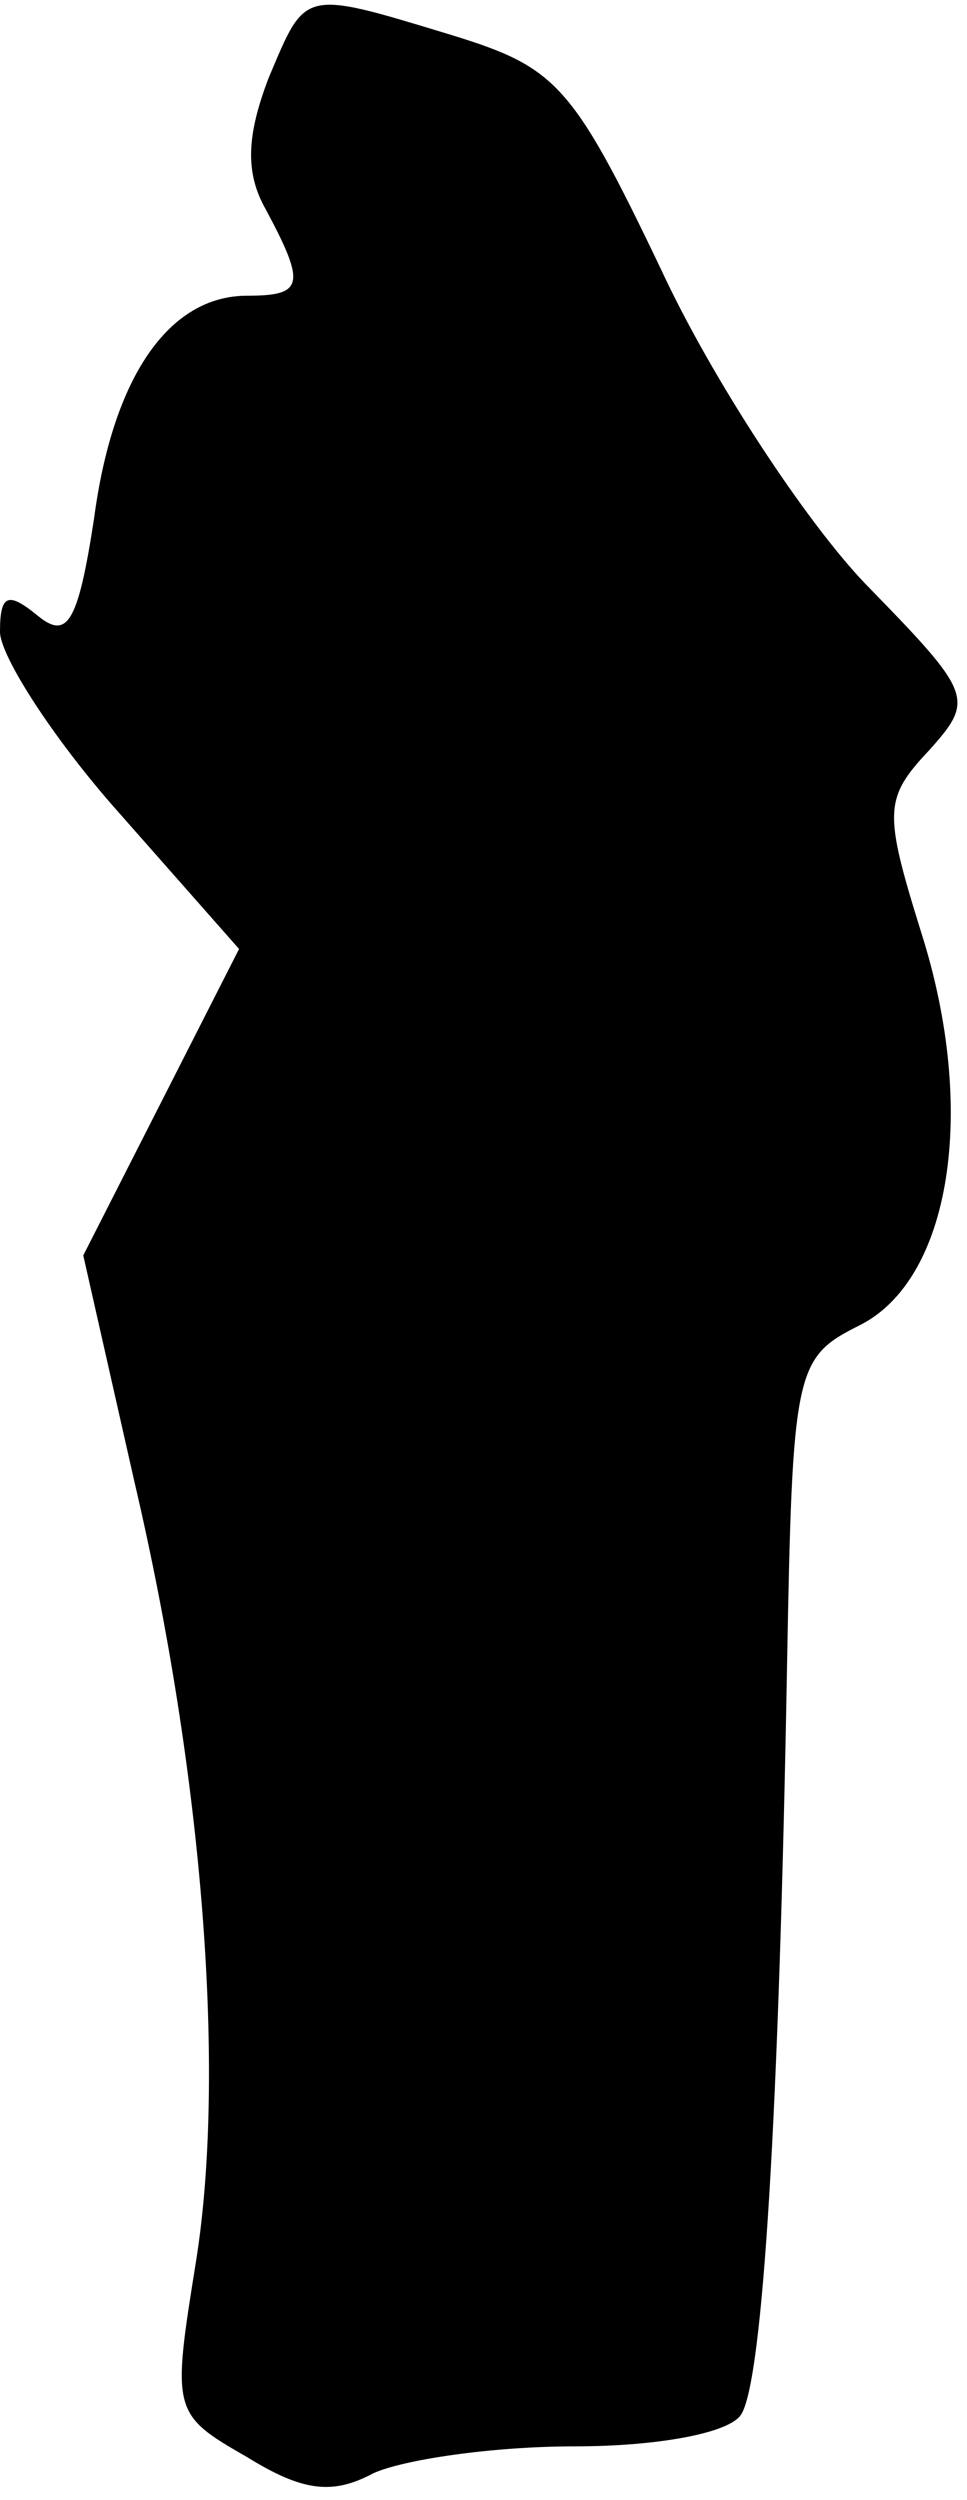 <?xml version="1.0" standalone="no"?>
<!DOCTYPE svg PUBLIC "-//W3C//DTD SVG 20010904//EN"
 "http://www.w3.org/TR/2001/REC-SVG-20010904/DTD/svg10.dtd">
<svg version="1.0" xmlns="http://www.w3.org/2000/svg"
 width="36pt" height="93pt" viewBox="0 0 36 93"
 preserveAspectRatio="xMidYMid meet">
<g transform="translate(0,93) scale(0.1,-0.1)"
fill="#000000" stroke="none">
<path fill="#000000" stroke="none" d="M100 901 c-8 -21 -9 -35 -1 -49 15 -28
14 -32 -7 -32 -29 0 -50 -30 -57 -83 -6 -39 -10 -45 -21 -36 -11 9 -14 8 -14
-6 0 -9 20 -40 44 -67 l45 -51 -29 -57 -29 -57 19 -84 c26 -111 34 -221 23
-290 -9 -56 -9 -57 19 -73 21 -13 32 -14 47 -6 11 5 44 10 75 10 31 0 58 5 62
12 8 13 14 111 17 278 2 111 3 115 27 127 34 17 44 80 23 146 -14 45 -14 50 3
68 17 19 16 21 -24 62 -22 23 -57 76 -76 117 -33 69 -39 75 -78 87 -56 17 -54
17 -68 -16z"/>
</g>
</svg>
